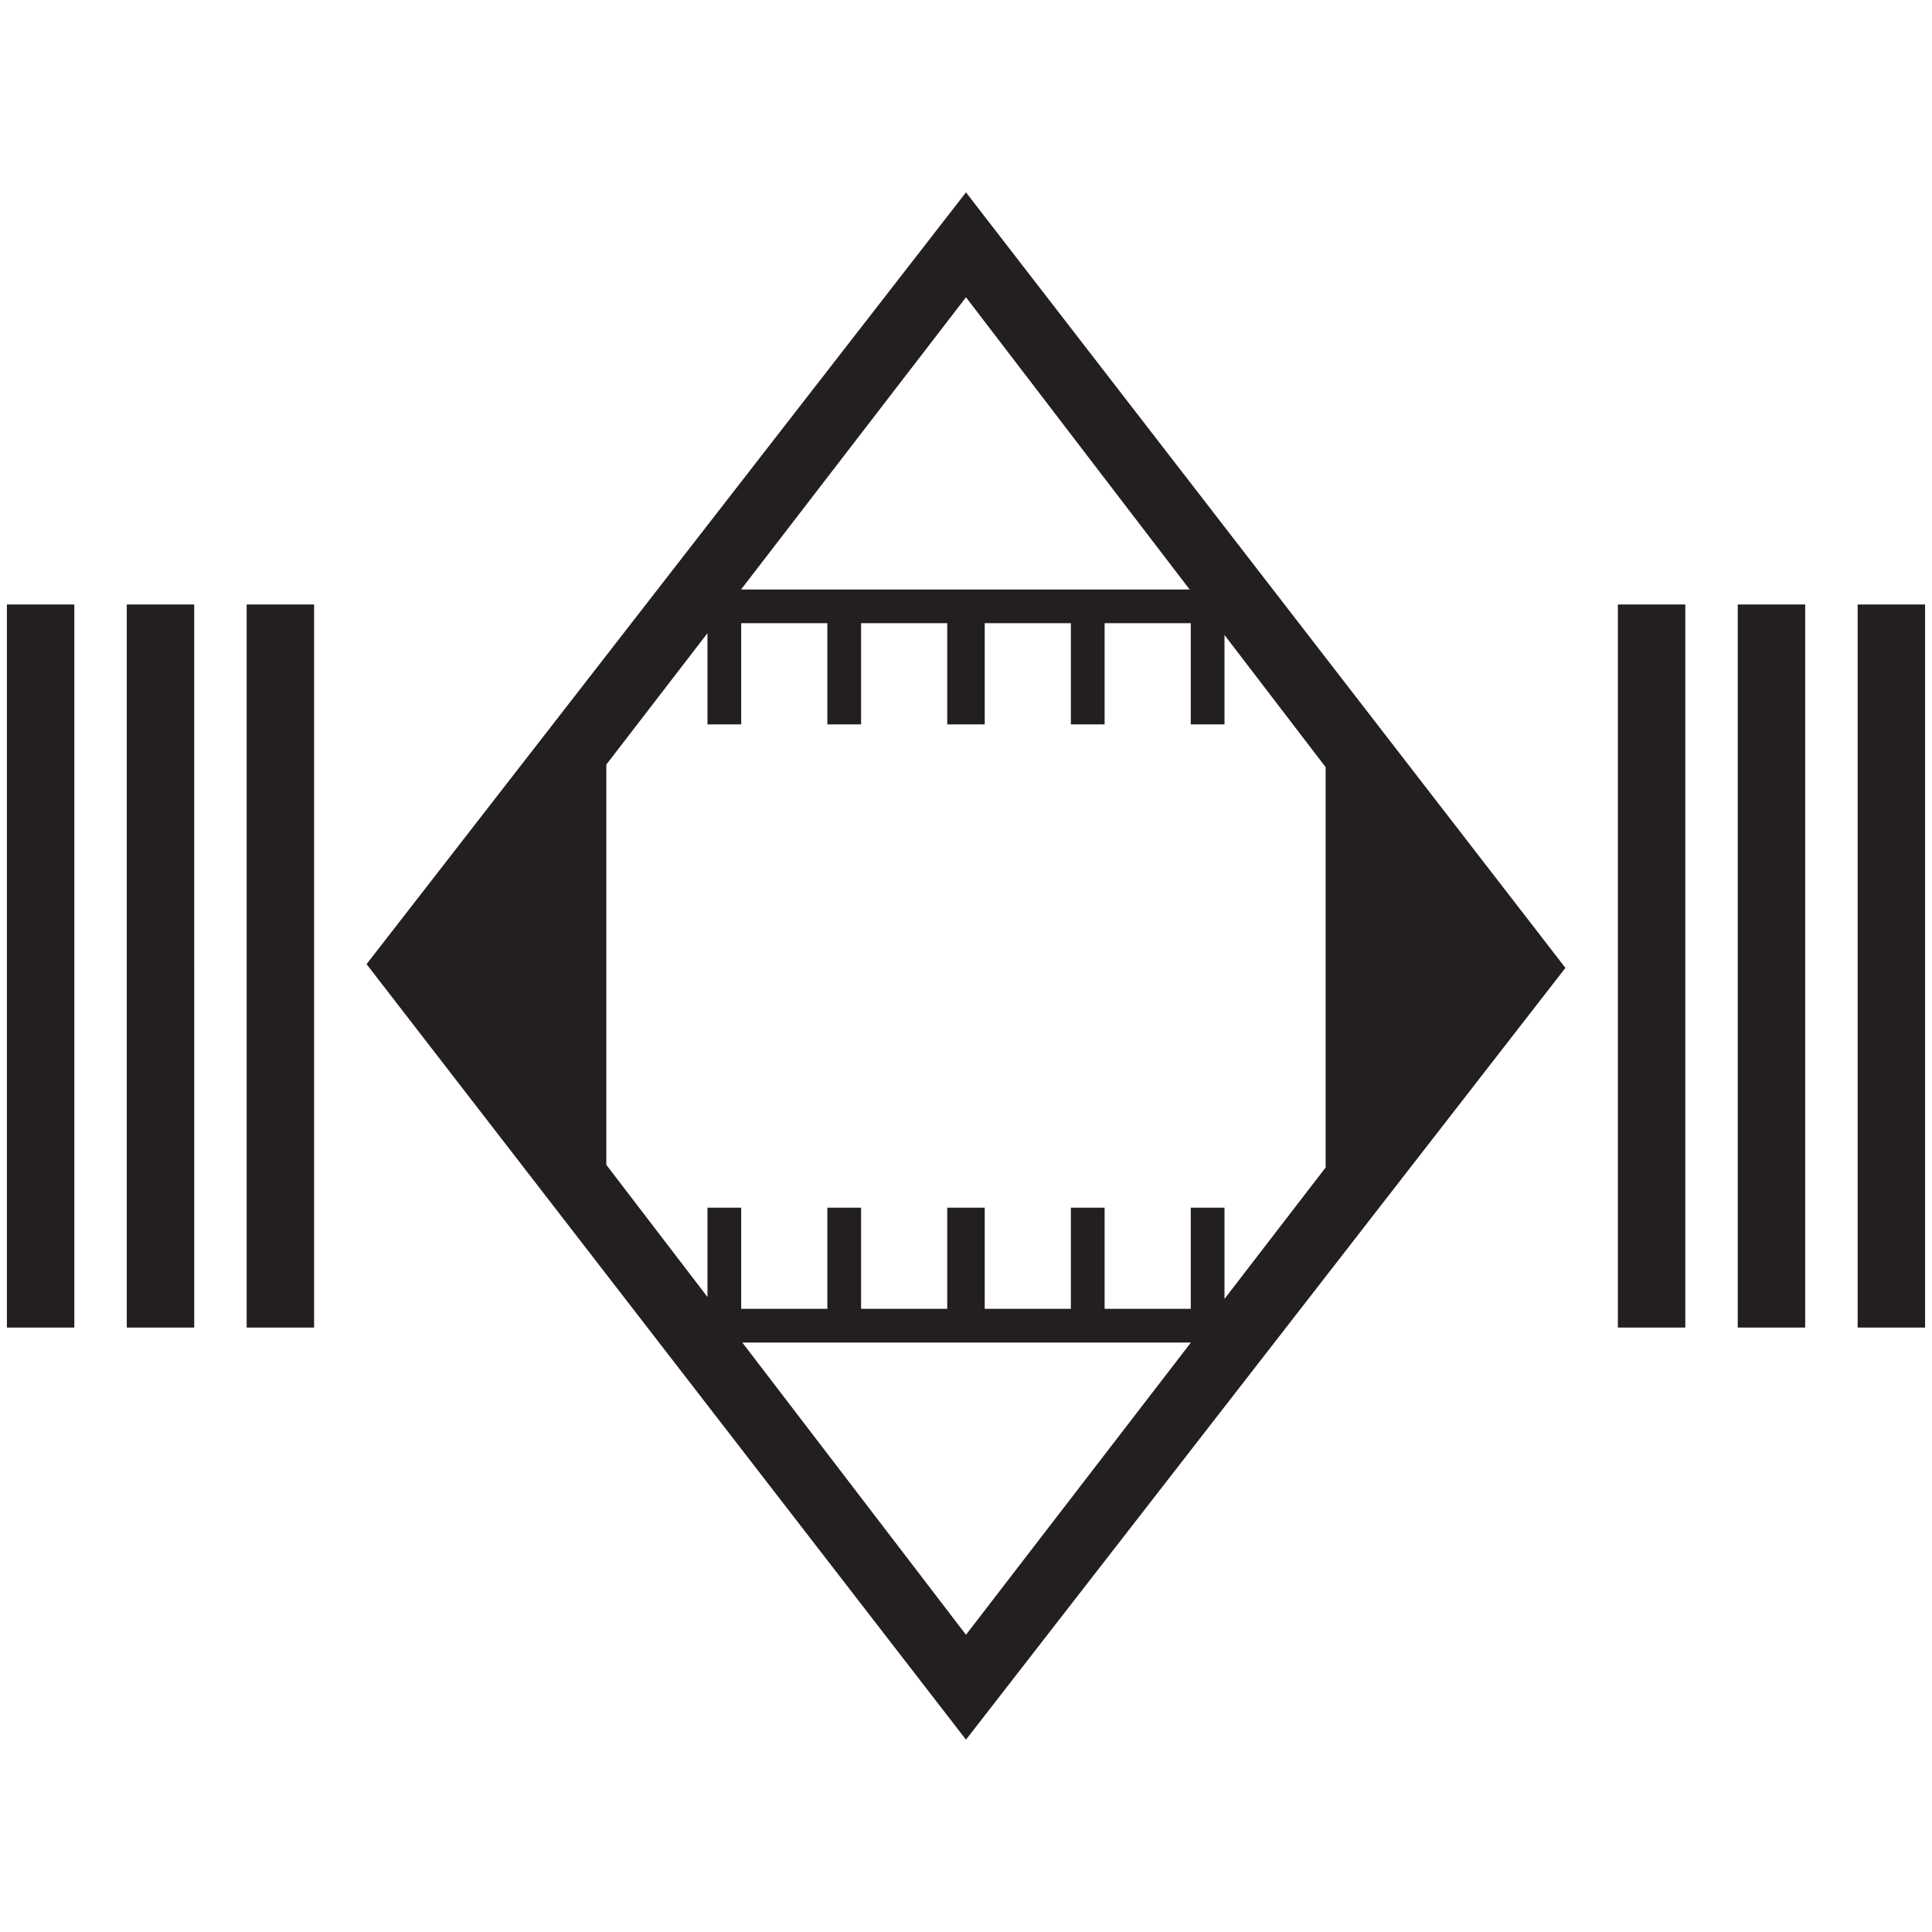 <?xml version="1.0" encoding="UTF-8"?>
<svg id="Layer_1" data-name="Layer 1" xmlns="http://www.w3.org/2000/svg" viewBox="0 0 566.93 566.93">
  <defs>
    <style>
      .cls-1 {
        fill: #231f20;
      }
    </style>
  </defs>
  <path class="cls-1" d="M545.11,177.38v212.18h19.79V177.38h-19.79Zm-35.18,0v212.18h19.79V177.38h-19.79Zm-35.18,0v212.18h19.79V177.38h-19.79Zm-402.37,0v212.18h19.79V177.38h-19.79Zm-35.18,0v212.18h19.79V177.38h-19.79Zm-35.18,0v212.18H21.81V177.38H2.02Z"/>
  <path class="cls-1" d="M283.46,56.45L107.56,282.92l175.9,227.57,175.9-226.47L283.46,56.45Zm0,30.78l65.63,85.75H217.46l66-85.75Zm0,392.48l-65.63-85.75h131.63l-66,85.75Zm75.86-98.56v-26.77h-9.9v29.68h-25.28v-29.68h-9.9v29.68h-25.28v-29.68h-11v29.68h-25.28v-29.68h-9.9v29.68h-25.28v-29.68h-9.9v26.21l-29.68-38.78v-117.45l29.68-38.56v26.76h9.9v-29.69h25.28v29.69h9.9v-29.69h25.28v29.69h11v-29.69h25.28v29.69h9.9v-29.69h25.28v29.69h9.9v-26.22l29.68,38.78v117.47l-29.68,38.56Z"/>
</svg>